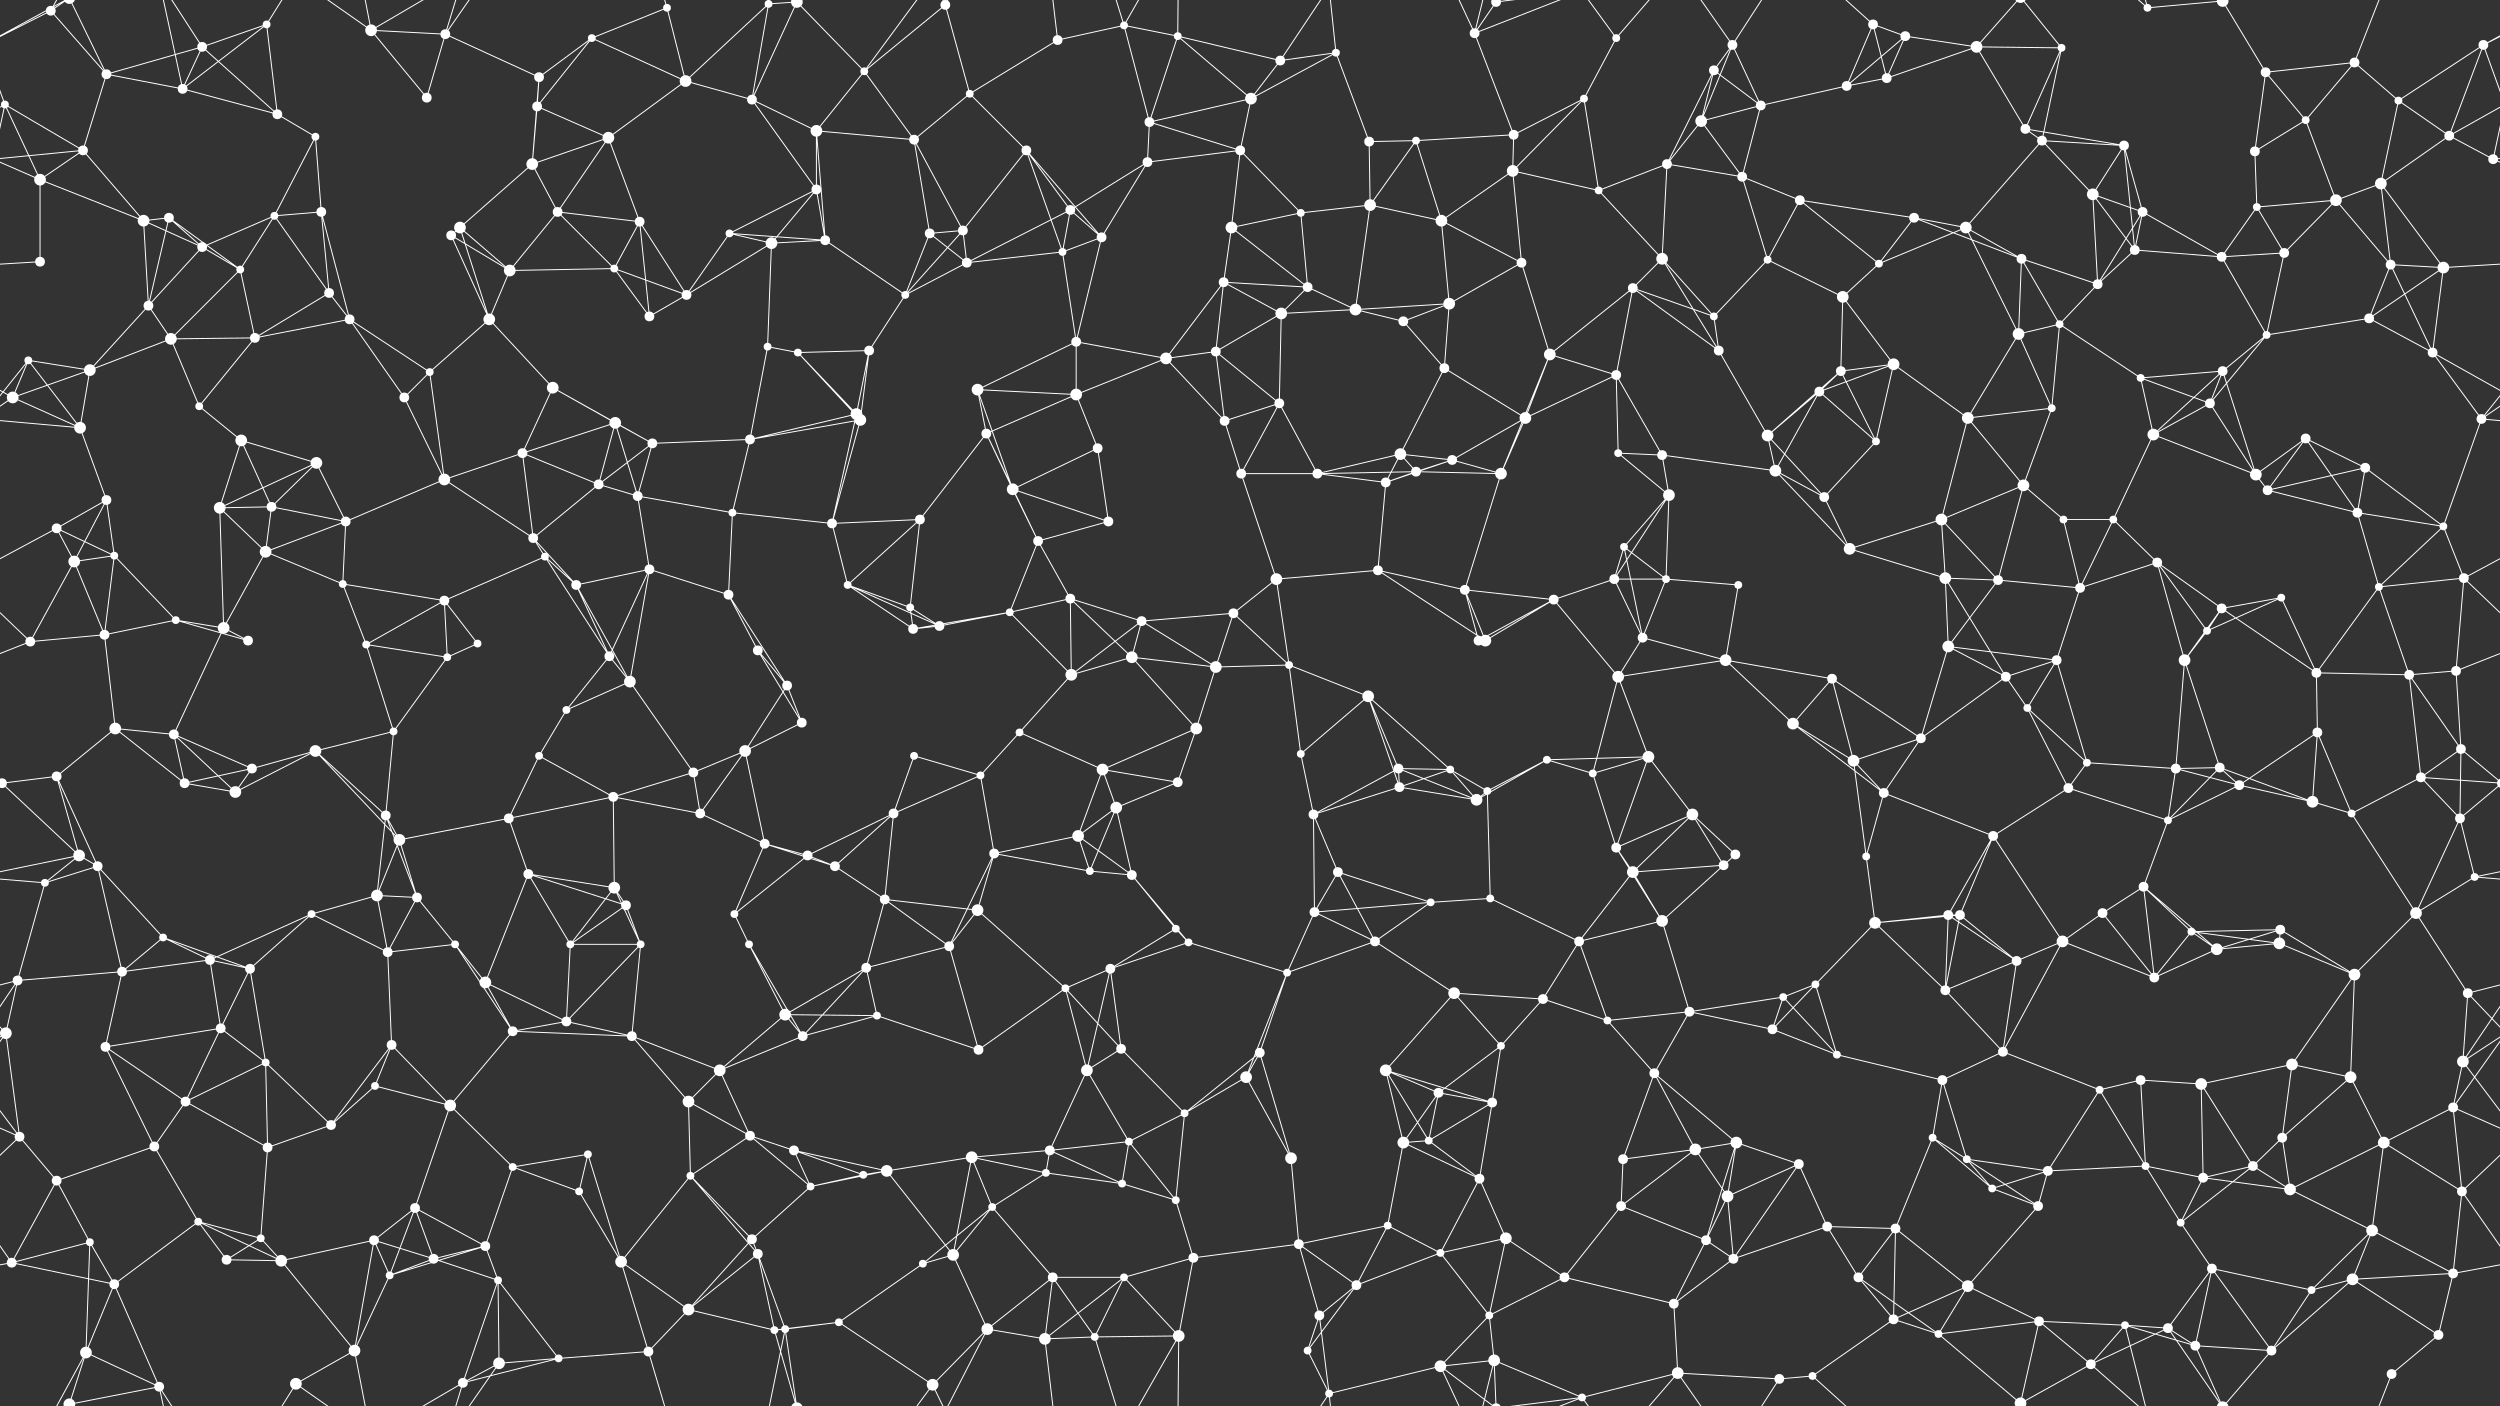 <svg xmlns="http://www.w3.org/2000/svg" width="2560" height="1440" fill="#fff"><rect width="100%" height="100%" fill="#333333" stroke="none"/><circle cx="52" cy="11" r="5"/><circle cx="109" cy="76" r="5"/><circle cx="207" cy="48" r="5"/><circle cx="273" cy="25" r="4"/><circle cx="380" cy="31" r="6"/><circle cx="456" cy="35" r="5"/><circle cx="552" cy="79" r="5"/><circle cx="606" cy="39" r="4"/><circle cx="683" cy="8" r="4"/><circle cx="787" cy="4" r="4"/><circle cx="787" cy="1444" r="4"/><circle cx="816" cy="2" r="6"/><circle cx="816" cy="1442" r="6"/><circle cx="885" cy="73" r="4"/><circle cx="968" cy="5" r="5"/><circle cx="1083" cy="41" r="5"/><circle cx="1151" cy="26" r="4"/><circle cx="1206" cy="37" r="4"/><circle cx="1311" cy="62" r="5"/><circle cx="1368" cy="54" r="4"/><circle cx="1510" cy="34" r="5"/><circle cx="1532" cy="2" r="5"/><circle cx="1532" cy="1442" r="5"/><circle cx="1655" cy="39" r="4"/><circle cx="1755" cy="72" r="5"/><circle cx="1774" cy="46" r="5"/><circle cx="1918" cy="25" r="5"/><circle cx="1951" cy="37" r="5"/><circle cx="2024" cy="48" r="6"/><circle cx="2111" cy="49" r="4"/><circle cx="2199" cy="8" r="4"/><circle cx="2276" cy="1" r="6"/><circle cx="2276" cy="1441" r="6"/><circle cx="2320" cy="74" r="5"/><circle cx="2411" cy="64" r="5"/><circle cx="2543" cy="46" r="5"/><circle cx="5" cy="107" r="4"/><circle cx="85" cy="154" r="5"/><circle cx="187" cy="91" r="5"/><circle cx="284" cy="117" r="5"/><circle cx="323" cy="140" r="4"/><circle cx="437" cy="100" r="5"/><circle cx="550" cy="109" r="5"/><circle cx="623" cy="141" r="6"/><circle cx="702" cy="83" r="6"/><circle cx="770" cy="102" r="5"/><circle cx="836" cy="134" r="6"/><circle cx="936" cy="143" r="5"/><circle cx="993" cy="96" r="4"/><circle cx="1051" cy="154" r="5"/><circle cx="1177" cy="125" r="5"/><circle cx="1270" cy="154" r="5"/><circle cx="1281" cy="101" r="6"/><circle cx="1402" cy="145" r="5"/><circle cx="1450" cy="144" r="4"/><circle cx="1550" cy="138" r="5"/><circle cx="1622" cy="101" r="4"/><circle cx="1742" cy="124" r="6"/><circle cx="1803" cy="108" r="5"/><circle cx="1891" cy="88" r="5"/><circle cx="1932" cy="80" r="5"/><circle cx="2074" cy="132" r="5"/><circle cx="2091" cy="144" r="5"/><circle cx="2175" cy="149" r="5"/><circle cx="2309" cy="155" r="5"/><circle cx="2361" cy="123" r="4"/><circle cx="2456" cy="103" r="4"/><circle cx="2508" cy="139" r="5"/><circle cx="41" cy="184" r="6"/><circle cx="147" cy="226" r="6"/><circle cx="173" cy="223" r="5"/><circle cx="281" cy="221" r="4"/><circle cx="329" cy="217" r="5"/><circle cx="471" cy="233" r="6"/><circle cx="545" cy="168" r="6"/><circle cx="571" cy="217" r="5"/><circle cx="655" cy="227" r="5"/><circle cx="747" cy="239" r="4"/><circle cx="836" cy="194" r="5"/><circle cx="952" cy="239" r="5"/><circle cx="986" cy="236" r="5"/><circle cx="1096" cy="215" r="5"/><circle cx="1175" cy="166" r="5"/><circle cx="1261" cy="233" r="6"/><circle cx="1332" cy="218" r="4"/><circle cx="1403" cy="210" r="6"/><circle cx="1476" cy="226" r="6"/><circle cx="1549" cy="175" r="6"/><circle cx="1637" cy="195" r="4"/><circle cx="1707" cy="168" r="5"/><circle cx="1784" cy="181" r="5"/><circle cx="1843" cy="205" r="5"/><circle cx="1960" cy="223" r="5"/><circle cx="2013" cy="233" r="6"/><circle cx="2143" cy="199" r="6"/><circle cx="2194" cy="217" r="5"/><circle cx="2311" cy="212" r="4"/><circle cx="2392" cy="205" r="6"/><circle cx="2438" cy="188" r="6"/><circle cx="2553" cy="163" r="5"/><circle cx="41" cy="268" r="5"/><circle cx="152" cy="313" r="5"/><circle cx="207" cy="253" r="5"/><circle cx="246" cy="276" r="4"/><circle cx="337" cy="300" r="5"/><circle cx="462" cy="241" r="5"/><circle cx="522" cy="277" r="6"/><circle cx="629" cy="275" r="4"/><circle cx="703" cy="302" r="5"/><circle cx="790" cy="249" r="6"/><circle cx="845" cy="246" r="5"/><circle cx="927" cy="302" r="4"/><circle cx="990" cy="269" r="5"/><circle cx="1088" cy="258" r="4"/><circle cx="1128" cy="243" r="5"/><circle cx="1253" cy="289" r="5"/><circle cx="1339" cy="294" r="5"/><circle cx="1388" cy="317" r="6"/><circle cx="1484" cy="311" r="6"/><circle cx="1558" cy="269" r="5"/><circle cx="1672" cy="295" r="5"/><circle cx="1702" cy="265" r="6"/><circle cx="1810" cy="266" r="4"/><circle cx="1887" cy="304" r="6"/><circle cx="1924" cy="270" r="4"/><circle cx="2070" cy="265" r="5"/><circle cx="2148" cy="291" r="5"/><circle cx="2186" cy="256" r="5"/><circle cx="2275" cy="263" r="5"/><circle cx="2339" cy="259" r="5"/><circle cx="2448" cy="271" r="5"/><circle cx="2502" cy="274" r="6"/><circle cx="29" cy="369" r="4"/><circle cx="92" cy="379" r="6"/><circle cx="175" cy="347" r="6"/><circle cx="261" cy="346" r="5"/><circle cx="358" cy="327" r="5"/><circle cx="440" cy="381" r="4"/><circle cx="501" cy="327" r="6"/><circle cx="566" cy="397" r="6"/><circle cx="665" cy="324" r="5"/><circle cx="786" cy="355" r="4"/><circle cx="817" cy="361" r="4"/><circle cx="890" cy="359" r="5"/><circle cx="1001" cy="399" r="6"/><circle cx="1102" cy="350" r="5"/><circle cx="1194" cy="367" r="6"/><circle cx="1245" cy="360" r="5"/><circle cx="1312" cy="321" r="6"/><circle cx="1437" cy="329" r="5"/><circle cx="1479" cy="377" r="5"/><circle cx="1587" cy="363" r="6"/><circle cx="1655" cy="384" r="5"/><circle cx="1755" cy="324" r="4"/><circle cx="1760" cy="359" r="5"/><circle cx="1885" cy="380" r="5"/><circle cx="1939" cy="373" r="6"/><circle cx="2067" cy="342" r="6"/><circle cx="2109" cy="332" r="4"/><circle cx="2192" cy="387" r="4"/><circle cx="2276" cy="380" r="5"/><circle cx="2321" cy="343" r="4"/><circle cx="2426" cy="326" r="5"/><circle cx="2491" cy="361" r="5"/><circle cx="13" cy="407" r="6"/><circle cx="82" cy="438" r="6"/><circle cx="204" cy="416" r="4"/><circle cx="247" cy="451" r="6"/><circle cx="324" cy="474" r="6"/><circle cx="414" cy="407" r="5"/><circle cx="535" cy="464" r="5"/><circle cx="630" cy="433" r="6"/><circle cx="668" cy="454" r="5"/><circle cx="768" cy="450" r="5"/><circle cx="877" cy="424" r="6"/><circle cx="881" cy="430" r="6"/><circle cx="1010" cy="444" r="5"/><circle cx="1102" cy="404" r="6"/><circle cx="1124" cy="459" r="5"/><circle cx="1254" cy="431" r="5"/><circle cx="1310" cy="413" r="5"/><circle cx="1434" cy="465" r="6"/><circle cx="1487" cy="471" r="5"/><circle cx="1562" cy="428" r="6"/><circle cx="1657" cy="464" r="4"/><circle cx="1702" cy="466" r="5"/><circle cx="1810" cy="446" r="6"/><circle cx="1863" cy="401" r="5"/><circle cx="1921" cy="452" r="4"/><circle cx="2015" cy="428" r="6"/><circle cx="2101" cy="418" r="4"/><circle cx="2205" cy="445" r="6"/><circle cx="2263" cy="413" r="5"/><circle cx="2361" cy="449" r="5"/><circle cx="2422" cy="479" r="5"/><circle cx="2541" cy="429" r="5"/><circle cx="58" cy="541" r="5"/><circle cx="109" cy="512" r="5"/><circle cx="225" cy="520" r="6"/><circle cx="278" cy="519" r="5"/><circle cx="354" cy="534" r="5"/><circle cx="455" cy="491" r="6"/><circle cx="546" cy="551" r="5"/><circle cx="613" cy="496" r="5"/><circle cx="653" cy="508" r="5"/><circle cx="750" cy="525" r="4"/><circle cx="852" cy="536" r="5"/><circle cx="942" cy="532" r="5"/><circle cx="1037" cy="501" r="6"/><circle cx="1063" cy="554" r="5"/><circle cx="1135" cy="534" r="5"/><circle cx="1271" cy="485" r="5"/><circle cx="1349" cy="485" r="5"/><circle cx="1419" cy="494" r="5"/><circle cx="1450" cy="483" r="5"/><circle cx="1537" cy="485" r="6"/><circle cx="1663" cy="560" r="4"/><circle cx="1709" cy="507" r="6"/><circle cx="1818" cy="482" r="6"/><circle cx="1868" cy="509" r="5"/><circle cx="1988" cy="532" r="6"/><circle cx="2072" cy="497" r="6"/><circle cx="2113" cy="532" r="4"/><circle cx="2164" cy="532" r="4"/><circle cx="2310" cy="486" r="6"/><circle cx="2322" cy="502" r="5"/><circle cx="2414" cy="525" r="5"/><circle cx="2502" cy="539" r="4"/><circle cx="76" cy="575" r="6"/><circle cx="117" cy="569" r="4"/><circle cx="180" cy="635" r="4"/><circle cx="272" cy="565" r="6"/><circle cx="351" cy="598" r="4"/><circle cx="455" cy="615" r="5"/><circle cx="558" cy="570" r="4"/><circle cx="590" cy="599" r="5"/><circle cx="665" cy="583" r="5"/><circle cx="746" cy="609" r="5"/><circle cx="868" cy="599" r="4"/><circle cx="932" cy="622" r="4"/><circle cx="1034" cy="627" r="4"/><circle cx="1096" cy="613" r="5"/><circle cx="1169" cy="636" r="5"/><circle cx="1263" cy="628" r="5"/><circle cx="1307" cy="593" r="6"/><circle cx="1411" cy="584" r="5"/><circle cx="1500" cy="604" r="5"/><circle cx="1591" cy="614" r="5"/><circle cx="1653" cy="593" r="5"/><circle cx="1706" cy="593" r="4"/><circle cx="1780" cy="599" r="4"/><circle cx="1894" cy="562" r="6"/><circle cx="1992" cy="592" r="6"/><circle cx="2046" cy="594" r="5"/><circle cx="2130" cy="602" r="5"/><circle cx="2209" cy="576" r="5"/><circle cx="2275" cy="623" r="5"/><circle cx="2336" cy="612" r="4"/><circle cx="2436" cy="601" r="4"/><circle cx="2523" cy="592" r="5"/><circle cx="31" cy="657" r="5"/><circle cx="107" cy="650" r="5"/><circle cx="229" cy="643" r="6"/><circle cx="254" cy="656" r="5"/><circle cx="375" cy="660" r="4"/><circle cx="458" cy="673" r="4"/><circle cx="489" cy="659" r="4"/><circle cx="624" cy="672" r="5"/><circle cx="645" cy="698" r="6"/><circle cx="776" cy="666" r="5"/><circle cx="806" cy="702" r="5"/><circle cx="935" cy="644" r="5"/><circle cx="962" cy="641" r="5"/><circle cx="1097" cy="691" r="6"/><circle cx="1159" cy="673" r="6"/><circle cx="1245" cy="683" r="6"/><circle cx="1320" cy="681" r="4"/><circle cx="1401" cy="713" r="6"/><circle cx="1514" cy="656" r="5"/><circle cx="1521" cy="656" r="6"/><circle cx="1657" cy="693" r="6"/><circle cx="1682" cy="653" r="5"/><circle cx="1767" cy="676" r="6"/><circle cx="1876" cy="695" r="5"/><circle cx="1995" cy="662" r="6"/><circle cx="2054" cy="693" r="5"/><circle cx="2106" cy="676" r="5"/><circle cx="2237" cy="676" r="6"/><circle cx="2260" cy="646" r="4"/><circle cx="2372" cy="689" r="5"/><circle cx="2467" cy="691" r="5"/><circle cx="2515" cy="687" r="5"/><circle cx="58" cy="795" r="5"/><circle cx="118" cy="746" r="6"/><circle cx="178" cy="752" r="5"/><circle cx="258" cy="787" r="5"/><circle cx="323" cy="769" r="6"/><circle cx="403" cy="749" r="4"/><circle cx="552" cy="774" r="4"/><circle cx="580" cy="727" r="4"/><circle cx="710" cy="791" r="5"/><circle cx="763" cy="769" r="6"/><circle cx="821" cy="740" r="5"/><circle cx="936" cy="774" r="4"/><circle cx="1004" cy="794" r="4"/><circle cx="1044" cy="750" r="4"/><circle cx="1129" cy="788" r="6"/><circle cx="1225" cy="746" r="6"/><circle cx="1332" cy="772" r="4"/><circle cx="1432" cy="787" r="5"/><circle cx="1485" cy="788" r="4"/><circle cx="1584" cy="778" r="4"/><circle cx="1631" cy="792" r="4"/><circle cx="1688" cy="775" r="6"/><circle cx="1836" cy="741" r="6"/><circle cx="1898" cy="779" r="6"/><circle cx="1967" cy="756" r="5"/><circle cx="2076" cy="725" r="4"/><circle cx="2137" cy="781" r="4"/><circle cx="2228" cy="787" r="5"/><circle cx="2273" cy="786" r="5"/><circle cx="2373" cy="750" r="5"/><circle cx="2479" cy="796" r="5"/><circle cx="2520" cy="767" r="5"/><circle cx="2" cy="802" r="5"/><circle cx="2562" cy="802" r="5"/><circle cx="81" cy="876" r="6"/><circle cx="189" cy="802" r="5"/><circle cx="241" cy="811" r="6"/><circle cx="395" cy="835" r="5"/><circle cx="409" cy="860" r="6"/><circle cx="521" cy="838" r="5"/><circle cx="628" cy="816" r="5"/><circle cx="717" cy="833" r="5"/><circle cx="783" cy="864" r="5"/><circle cx="827" cy="876" r="5"/><circle cx="915" cy="833" r="5"/><circle cx="1018" cy="874" r="5"/><circle cx="1104" cy="856" r="6"/><circle cx="1143" cy="827" r="6"/><circle cx="1206" cy="801" r="5"/><circle cx="1345" cy="834" r="5"/><circle cx="1433" cy="806" r="5"/><circle cx="1512" cy="819" r="6"/><circle cx="1523" cy="810" r="4"/><circle cx="1655" cy="868" r="5"/><circle cx="1733" cy="834" r="6"/><circle cx="1777" cy="875" r="5"/><circle cx="1911" cy="877" r="4"/><circle cx="1929" cy="812" r="5"/><circle cx="2041" cy="856" r="5"/><circle cx="2118" cy="807" r="5"/><circle cx="2220" cy="840" r="4"/><circle cx="2293" cy="804" r="5"/><circle cx="2368" cy="821" r="6"/><circle cx="2408" cy="833" r="4"/><circle cx="2519" cy="838" r="5"/><circle cx="46" cy="904" r="4"/><circle cx="100" cy="887" r="5"/><circle cx="167" cy="960" r="4"/><circle cx="319" cy="936" r="4"/><circle cx="386" cy="917" r="6"/><circle cx="427" cy="919" r="5"/><circle cx="541" cy="895" r="5"/><circle cx="629" cy="909" r="6"/><circle cx="641" cy="927" r="5"/><circle cx="752" cy="936" r="4"/><circle cx="855" cy="887" r="5"/><circle cx="906" cy="921" r="5"/><circle cx="1001" cy="932" r="6"/><circle cx="1116" cy="892" r="4"/><circle cx="1159" cy="896" r="5"/><circle cx="1204" cy="951" r="4"/><circle cx="1346" cy="934" r="5"/><circle cx="1370" cy="893" r="5"/><circle cx="1465" cy="924" r="4"/><circle cx="1526" cy="920" r="4"/><circle cx="1672" cy="893" r="6"/><circle cx="1702" cy="943" r="6"/><circle cx="1765" cy="886" r="5"/><circle cx="1920" cy="945" r="6"/><circle cx="1995" cy="937" r="5"/><circle cx="2007" cy="937" r="5"/><circle cx="2153" cy="935" r="5"/><circle cx="2195" cy="908" r="5"/><circle cx="2244" cy="954" r="4"/><circle cx="2335" cy="952" r="5"/><circle cx="2474" cy="935" r="6"/><circle cx="2534" cy="898" r="4"/><circle cx="18" cy="1004" r="5"/><circle cx="125" cy="995" r="5"/><circle cx="215" cy="983" r="5"/><circle cx="256" cy="992" r="5"/><circle cx="397" cy="975" r="5"/><circle cx="466" cy="967" r="4"/><circle cx="497" cy="1006" r="6"/><circle cx="584" cy="967" r="4"/><circle cx="656" cy="967" r="4"/><circle cx="767" cy="967" r="4"/><circle cx="804" cy="1039" r="6"/><circle cx="887" cy="991" r="5"/><circle cx="972" cy="969" r="5"/><circle cx="1091" cy="1012" r="4"/><circle cx="1137" cy="992" r="5"/><circle cx="1217" cy="965" r="4"/><circle cx="1318" cy="996" r="4"/><circle cx="1408" cy="964" r="5"/><circle cx="1489" cy="1017" r="6"/><circle cx="1580" cy="1023" r="5"/><circle cx="1617" cy="964" r="5"/><circle cx="1730" cy="1036" r="5"/><circle cx="1826" cy="1021" r="4"/><circle cx="1859" cy="1008" r="4"/><circle cx="1992" cy="1014" r="5"/><circle cx="2065" cy="984" r="5"/><circle cx="2112" cy="964" r="6"/><circle cx="2206" cy="1001" r="5"/><circle cx="2270" cy="972" r="6"/><circle cx="2334" cy="966" r="6"/><circle cx="2411" cy="998" r="6"/><circle cx="2527" cy="1017" r="5"/><circle cx="6" cy="1058" r="6"/><circle cx="108" cy="1072" r="5"/><circle cx="226" cy="1053" r="5"/><circle cx="272" cy="1088" r="4"/><circle cx="384" cy="1112" r="4"/><circle cx="401" cy="1070" r="5"/><circle cx="525" cy="1056" r="5"/><circle cx="580" cy="1046" r="5"/><circle cx="647" cy="1061" r="5"/><circle cx="737" cy="1096" r="6"/><circle cx="822" cy="1061" r="5"/><circle cx="898" cy="1040" r="4"/><circle cx="1002" cy="1075" r="5"/><circle cx="1113" cy="1096" r="6"/><circle cx="1148" cy="1074" r="5"/><circle cx="1276" cy="1103" r="6"/><circle cx="1290" cy="1078" r="5"/><circle cx="1419" cy="1096" r="6"/><circle cx="1473" cy="1119" r="5"/><circle cx="1537" cy="1071" r="4"/><circle cx="1646" cy="1045" r="4"/><circle cx="1694" cy="1099" r="5"/><circle cx="1815" cy="1054" r="5"/><circle cx="1881" cy="1080" r="4"/><circle cx="1989" cy="1106" r="5"/><circle cx="2051" cy="1077" r="5"/><circle cx="2150" cy="1116" r="4"/><circle cx="2192" cy="1106" r="5"/><circle cx="2254" cy="1110" r="6"/><circle cx="2347" cy="1090" r="6"/><circle cx="2407" cy="1103" r="6"/><circle cx="2522" cy="1087" r="6"/><circle cx="20" cy="1164" r="5"/><circle cx="158" cy="1174" r="5"/><circle cx="190" cy="1128" r="5"/><circle cx="274" cy="1175" r="5"/><circle cx="339" cy="1152" r="5"/><circle cx="461" cy="1132" r="6"/><circle cx="525" cy="1195" r="4"/><circle cx="602" cy="1182" r="4"/><circle cx="705" cy="1128" r="6"/><circle cx="768" cy="1163" r="5"/><circle cx="813" cy="1178" r="5"/><circle cx="908" cy="1199" r="6"/><circle cx="995" cy="1185" r="6"/><circle cx="1075" cy="1178" r="5"/><circle cx="1156" cy="1169" r="4"/><circle cx="1213" cy="1140" r="4"/><circle cx="1322" cy="1186" r="6"/><circle cx="1437" cy="1170" r="6"/><circle cx="1463" cy="1168" r="4"/><circle cx="1528" cy="1129" r="5"/><circle cx="1662" cy="1187" r="5"/><circle cx="1736" cy="1177" r="6"/><circle cx="1778" cy="1170" r="6"/><circle cx="1842" cy="1192" r="5"/><circle cx="1979" cy="1165" r="4"/><circle cx="2014" cy="1187" r="4"/><circle cx="2097" cy="1199" r="5"/><circle cx="2197" cy="1194" r="4"/><circle cx="2307" cy="1194" r="5"/><circle cx="2337" cy="1165" r="5"/><circle cx="2441" cy="1170" r="6"/><circle cx="2512" cy="1134" r="5"/><circle cx="58" cy="1209" r="5"/><circle cx="92" cy="1272" r="4"/><circle cx="203" cy="1251" r="4"/><circle cx="267" cy="1268" r="4"/><circle cx="383" cy="1270" r="5"/><circle cx="425" cy="1237" r="5"/><circle cx="497" cy="1276" r="5"/><circle cx="593" cy="1220" r="4"/><circle cx="707" cy="1204" r="4"/><circle cx="770" cy="1269" r="5"/><circle cx="830" cy="1215" r="4"/><circle cx="884" cy="1203" r="4"/><circle cx="1016" cy="1236" r="4"/><circle cx="1071" cy="1201" r="4"/><circle cx="1149" cy="1212" r="4"/><circle cx="1204" cy="1229" r="4"/><circle cx="1330" cy="1274" r="5"/><circle cx="1421" cy="1255" r="4"/><circle cx="1515" cy="1207" r="5"/><circle cx="1542" cy="1268" r="6"/><circle cx="1660" cy="1235" r="5"/><circle cx="1747" cy="1270" r="5"/><circle cx="1769" cy="1225" r="6"/><circle cx="1871" cy="1256" r="5"/><circle cx="1941" cy="1258" r="5"/><circle cx="2040" cy="1217" r="4"/><circle cx="2087" cy="1235" r="5"/><circle cx="2233" cy="1252" r="4"/><circle cx="2256" cy="1206" r="5"/><circle cx="2345" cy="1218" r="6"/><circle cx="2429" cy="1260" r="6"/><circle cx="2521" cy="1220" r="5"/><circle cx="12" cy="1293" r="5"/><circle cx="117" cy="1315" r="5"/><circle cx="232" cy="1290" r="5"/><circle cx="288" cy="1291" r="6"/><circle cx="399" cy="1306" r="4"/><circle cx="444" cy="1289" r="5"/><circle cx="510" cy="1311" r="4"/><circle cx="636" cy="1292" r="6"/><circle cx="705" cy="1341" r="6"/><circle cx="776" cy="1284" r="5"/><circle cx="859" cy="1354" r="4"/><circle cx="945" cy="1294" r="4"/><circle cx="976" cy="1285" r="6"/><circle cx="1078" cy="1308" r="5"/><circle cx="1151" cy="1308" r="4"/><circle cx="1222" cy="1288" r="5"/><circle cx="1351" cy="1347" r="5"/><circle cx="1389" cy="1316" r="5"/><circle cx="1475" cy="1283" r="4"/><circle cx="1525" cy="1347" r="4"/><circle cx="1602" cy="1308" r="5"/><circle cx="1714" cy="1335" r="5"/><circle cx="1775" cy="1289" r="5"/><circle cx="1903" cy="1308" r="5"/><circle cx="1939" cy="1351" r="5"/><circle cx="2015" cy="1317" r="6"/><circle cx="2088" cy="1353" r="5"/><circle cx="2176" cy="1357" r="4"/><circle cx="2265" cy="1299" r="5"/><circle cx="2367" cy="1321" r="4"/><circle cx="2409" cy="1310" r="6"/><circle cx="2512" cy="1304" r="5"/><circle cx="71" cy="1438" r="6"/><circle cx="71" cy="-2" r="6"/><circle cx="88" cy="1385" r="6"/><circle cx="163" cy="1420" r="5"/><circle cx="303" cy="1417" r="6"/><circle cx="363" cy="1383" r="6"/><circle cx="474" cy="1416" r="5"/><circle cx="511" cy="1396" r="6"/><circle cx="572" cy="1391" r="4"/><circle cx="664" cy="1384" r="5"/><circle cx="793" cy="1362" r="4"/><circle cx="804" cy="1361" r="4"/><circle cx="955" cy="1418" r="6"/><circle cx="1011" cy="1361" r="6"/><circle cx="1070" cy="1371" r="6"/><circle cx="1121" cy="1369" r="4"/><circle cx="1207" cy="1368" r="6"/><circle cx="1339" cy="1383" r="4"/><circle cx="1361" cy="1427" r="4"/><circle cx="1475" cy="1399" r="6"/><circle cx="1530" cy="1393" r="6"/><circle cx="1620" cy="1431" r="4"/><circle cx="1718" cy="1406" r="6"/><circle cx="1822" cy="1412" r="5"/><circle cx="1856" cy="1409" r="4"/><circle cx="1985" cy="1366" r="4"/><circle cx="2069" cy="1437" r="6"/><circle cx="2069" cy="-3" r="6"/><circle cx="2141" cy="1397" r="5"/><circle cx="2220" cy="1360" r="5"/><circle cx="2248" cy="1378" r="5"/><circle cx="2326" cy="1383" r="5"/><circle cx="2449" cy="1407" r="5"/><circle cx="2497" cy="1367" r="5"/><path stroke="#fff" d="M52 11L109 76M52 11L-17 46M52 11L71 -2M52 11L88 -55M2612 11L2543 46M52 1451L71 1438M52 1451L88 1385M109 76L207 48M109 76L85 154M109 76L187 91M109 76L71 -2M109 1516L71 1438M207 48L273 25M207 48L187 91M207 48L284 117M207 48L163 -20M207 1488L163 1420M273 25L187 91M273 25L284 117M273 25L303 -23M273 1465L303 1417M380 31L456 35M380 31L437 100M380 31L303 -23M380 31L363 -57M380 31L474 -24M380 1471L303 1417M380 1471L363 1383M380 1471L474 1416M456 35L552 79M456 35L437 100M456 35L474 -24M456 35L511 -44M456 1475L474 1416M456 1475L511 1396M552 79L606 39M552 79L550 109M552 79L545 168M606 39L683 8M606 39L550 109M606 39L702 83M683 8L702 83M683 8L664 -56M683 1448L664 1384M787 4L816 2M787 4L702 83M787 4L770 102M787 4L804 -79M787 1444L804 1361M816 2L885 73M816 2L770 102M816 2L793 -78M816 2L804 -79M816 1442L793 1362M816 1442L804 1361M885 73L968 5M885 73L836 134M885 73L936 143M885 73L955 -22M885 1513L955 1418M968 5L993 96M968 5L955 -22M968 5L1011 -79M968 1445L955 1418M968 1445L1011 1361M1083 41L1151 26M1083 41L993 96M1083 41L1070 -69M1083 1481L1070 1371M1151 26L1206 37M1151 26L1177 125M1151 26L1121 -71M1151 26L1207 -72M1151 1466L1121 1369M1151 1466L1207 1368M1206 37L1311 62M1206 37L1177 125M1206 37L1281 101M1206 37L1207 -72M1206 1477L1207 1368M1311 62L1368 54M1311 62L1281 101M1311 62L1361 -13M1311 1502L1361 1427M1368 54L1281 101M1368 54L1402 145M1368 54L1361 -13M1368 1494L1361 1427M1510 34L1532 2M1510 34L1550 138M1510 34L1475 -41M1510 34L1530 -47M1510 34L1620 -9M1510 1474L1475 1399M1510 1474L1530 1393M1510 1474L1620 1431M1532 2L1475 -41M1532 2L1530 -47M1532 2L1620 -9M1532 1442L1475 1399M1532 1442L1530 1393M1532 1442L1620 1431M1655 39L1622 101M1655 39L1620 -9M1655 39L1718 -34M1655 1479L1620 1431M1655 1479L1718 1406M1755 72L1774 46M1755 72L1742 124M1755 72L1803 108M1755 72L1707 168M1774 46L1742 124M1774 46L1803 108M1774 46L1718 -34M1774 46L1822 -28M1774 1486L1718 1406M1774 1486L1822 1412M1918 25L1951 37M1918 25L1891 88M1918 25L1932 80M1918 25L1856 -31M1918 1465L1856 1409M1951 37L2024 48M1951 37L1891 88M1951 37L1932 80M2024 48L2111 49M2024 48L1932 80M2024 48L2074 132M2024 48L2069 -3M2024 1488L2069 1437M2111 49L2074 132M2111 49L2091 144M2111 49L2069 -3M2111 1489L2069 1437M2199 8L2276 1M2199 8L2176 -83M2199 8L2141 -43M2199 1448L2176 1357M2199 1448L2141 1397M2276 1L2320 74M2276 1L2220 -80M2276 1L2248 -62M2276 1L2326 -57M2276 1441L2220 1360M2276 1441L2248 1378M2276 1441L2326 1383M2320 74L2411 64M2320 74L2309 155M2320 74L2361 123M2411 64L2361 123M2411 64L2456 103M2411 64L2449 -33M2411 1504L2449 1407M2543 46L2565 107M2543 46L2456 103M2543 46L2508 139M2543 46L2631 -2M-17 46L5 107M-17 46L71 -2M-17 1486L71 1438M2543 1486L2631 1438M5 107L85 154M5 107L-52 139M5 107L41 184M5 107L-7 163M2565 107L2508 139M2565 107L2553 163M85 154L41 184M85 154L147 226M85 154L-7 163M2645 154L2553 163M187 91L284 117M187 91L163 -20M187 1531L163 1420M284 117L323 140M323 140L281 221M323 140L329 217M550 109L623 141M550 109L545 168M623 141L702 83M623 141L545 168M623 141L571 217M623 141L655 227M702 83L770 102M770 102L836 134M770 102L836 194M836 134L936 143M836 134L836 194M836 134L845 246M936 143L993 96M936 143L952 239M936 143L986 236M993 96L1051 154M1051 154L986 236M1051 154L1096 215M1051 154L1088 258M1051 154L1128 243M1177 125L1270 154M1177 125L1281 101M1177 125L1175 166M1270 154L1281 101M1270 154L1175 166M1270 154L1261 233M1270 154L1332 218M1402 145L1450 144M1402 145L1403 210M1450 144L1550 138M1450 144L1403 210M1450 144L1476 226M1550 138L1622 101M1550 138L1549 175M1622 101L1549 175M1622 101L1637 195M1742 124L1803 108M1742 124L1707 168M1742 124L1784 181M1803 108L1891 88M1803 108L1784 181M1891 88L1932 80M2074 132L2091 144M2074 132L2175 149M2091 144L2175 149M2091 144L2013 233M2091 144L2143 199M2175 149L2143 199M2175 149L2194 217M2175 149L2186 256M2309 155L2361 123M2309 155L2311 212M2361 123L2392 205M2456 103L2508 139M2456 103L2438 188M2508 139L2438 188M2508 139L2553 163M41 184L147 226M41 184L-7 163M41 184L41 268M2601 184L2553 163M147 226L173 223M147 226L152 313M147 226L207 253M173 223L152 313M173 223L207 253M173 223L246 276M281 221L329 217M281 221L207 253M281 221L246 276M281 221L337 300M329 217L337 300M329 217L358 327M471 233L545 168M471 233L462 241M471 233L522 277M471 233L501 327M545 168L571 217M571 217L655 227M571 217L522 277M571 217L629 275M655 227L629 275M655 227L703 302M655 227L665 324M747 239L836 194M747 239L703 302M747 239L790 249M747 239L845 246M836 194L790 249M836 194L845 246M952 239L986 236M952 239L927 302M952 239L990 269M986 236L927 302M986 236L990 269M1096 215L1175 166M1096 215L990 269M1096 215L1088 258M1096 215L1128 243M1175 166L1128 243M1261 233L1332 218M1261 233L1253 289M1261 233L1339 294M1332 218L1403 210M1332 218L1339 294M1403 210L1476 226M1403 210L1388 317M1476 226L1549 175M1476 226L1484 311M1476 226L1558 269M1549 175L1637 195M1549 175L1558 269M1637 195L1707 168M1637 195L1702 265M1707 168L1784 181M1707 168L1702 265M1784 181L1843 205M1784 181L1810 266M1843 205L1960 223M1843 205L1810 266M1843 205L1924 270M1960 223L2013 233M1960 223L1924 270M1960 223L2070 265M2013 233L1924 270M2013 233L2070 265M2013 233L2067 342M2143 199L2194 217M2143 199L2148 291M2143 199L2186 256M2194 217L2148 291M2194 217L2186 256M2194 217L2275 263M2311 212L2392 205M2311 212L2275 263M2311 212L2339 259M2392 205L2438 188M2392 205L2339 259M2392 205L2448 271M2438 188L2448 271M2438 188L2502 274M41 268L-58 274M2601 268L2502 274M152 313L207 253M152 313L92 379M152 313L175 347M207 253L246 276M246 276L175 347M246 276L261 346M337 300L261 346M337 300L358 327M462 241L522 277M462 241L501 327M522 277L629 275M522 277L501 327M629 275L703 302M629 275L665 324M703 302L790 249M703 302L665 324M790 249L845 246M790 249L786 355M845 246L927 302M927 302L990 269M927 302L890 359M990 269L1088 258M1088 258L1128 243M1088 258L1102 350M1128 243L1102 350M1253 289L1339 294M1253 289L1194 367M1253 289L1245 360M1253 289L1312 321M1339 294L1388 317M1339 294L1312 321M1388 317L1484 311M1388 317L1312 321M1388 317L1437 329M1484 311L1558 269M1484 311L1437 329M1484 311L1479 377M1558 269L1587 363M1672 295L1702 265M1672 295L1587 363M1672 295L1655 384M1672 295L1755 324M1672 295L1760 359M1702 265L1755 324M1702 265L1760 359M1810 266L1887 304M1810 266L1755 324M1887 304L1924 270M1887 304L1885 380M1887 304L1939 373M2070 265L2148 291M2070 265L2067 342M2070 265L2109 332M2148 291L2186 256M2148 291L2109 332M2186 256L2275 263M2275 263L2339 259M2275 263L2321 343M2339 259L2321 343M2448 271L2502 274M2448 271L2426 326M2448 271L2491 361M2502 274L2426 326M2502 274L2491 361M29 369L92 379M29 369L13 407M29 369L82 438M29 369L-19 429M2589 369L2541 429M92 379L175 347M92 379L13 407M92 379L82 438M175 347L261 346M175 347L204 416M261 346L358 327M261 346L204 416M358 327L440 381M358 327L414 407M440 381L501 327M440 381L414 407M440 381L455 491M501 327L566 397M566 397L535 464M566 397L630 433M566 397L668 454M786 355L817 361M786 355L768 450M817 361L890 359M817 361L877 424M817 361L881 430M890 359L877 424M890 359L881 430M1001 399L1102 350M1001 399L1010 444M1001 399L1102 404M1001 399L1037 501M1102 350L1194 367M1102 350L1102 404M1194 367L1245 360M1194 367L1102 404M1194 367L1254 431M1245 360L1312 321M1245 360L1254 431M1245 360L1310 413M1312 321L1310 413M1437 329L1479 377M1479 377L1434 465M1479 377L1562 428M1587 363L1655 384M1587 363L1562 428M1587 363L1537 485M1655 384L1562 428M1655 384L1657 464M1655 384L1702 466M1755 324L1760 359M1760 359L1810 446M1885 380L1939 373M1885 380L1810 446M1885 380L1863 401M1885 380L1921 452M1939 373L1863 401M1939 373L1921 452M1939 373L2015 428M2067 342L2109 332M2067 342L2015 428M2067 342L2101 418M2109 332L2192 387M2109 332L2101 418M2192 387L2276 380M2192 387L2205 445M2192 387L2263 413M2276 380L2321 343M2276 380L2205 445M2276 380L2263 413M2276 380L2310 486M2321 343L2426 326M2321 343L2263 413M2426 326L2491 361M2491 361L2573 407M2491 361L2541 429M-69 361L13 407M13 407L82 438M13 407L-19 429M2573 407L2541 429M82 438L-19 429M82 438L109 512M2642 438L2541 429M204 416L247 451M247 451L324 474M247 451L225 520M247 451L278 519M324 474L225 520M324 474L278 519M324 474L354 534M414 407L455 491M535 464L630 433M535 464L455 491M535 464L546 551M535 464L613 496M630 433L668 454M630 433L613 496M630 433L653 508M668 454L768 450M668 454L613 496M668 454L653 508M768 450L877 424M768 450L881 430M768 450L750 525M877 424L881 430M877 424L852 536M881 430L852 536M1010 444L1102 404M1010 444L942 532M1010 444L1037 501M1010 444L1063 554M1102 404L1124 459M1124 459L1037 501M1124 459L1135 534M1254 431L1310 413M1254 431L1271 485M1310 413L1271 485M1310 413L1349 485M1434 465L1487 471M1434 465L1349 485M1434 465L1419 494M1434 465L1450 483M1487 471L1562 428M1487 471L1419 494M1487 471L1450 483M1487 471L1537 485M1562 428L1537 485M1657 464L1702 466M1657 464L1709 507M1702 466L1709 507M1702 466L1818 482M1810 446L1863 401M1810 446L1818 482M1810 446L1868 509M1863 401L1921 452M1863 401L1818 482M1921 452L1868 509M2015 428L2101 418M2015 428L1988 532M2015 428L2072 497M2101 418L2072 497M2205 445L2263 413M2205 445L2164 532M2205 445L2310 486M2263 413L2310 486M2361 449L2422 479M2361 449L2310 486M2361 449L2322 502M2361 449L2414 525M2422 479L2322 502M2422 479L2414 525M2422 479L2502 539M2541 429L2502 539M58 541L109 512M58 541L76 575M58 541L117 569M58 541L-37 592M2618 541L2523 592M109 512L76 575M109 512L117 569M225 520L278 519M225 520L272 565M225 520L229 643M278 519L354 534M278 519L272 565M354 534L455 491M354 534L272 565M354 534L351 598M455 491L546 551M546 551L613 496M546 551L558 570M546 551L590 599M613 496L653 508M653 508L750 525M653 508L665 583M750 525L852 536M750 525L746 609M852 536L942 532M852 536L868 599M942 532L868 599M942 532L932 622M1037 501L1063 554M1037 501L1135 534M1063 554L1135 534M1063 554L1034 627M1063 554L1096 613M1271 485L1349 485M1271 485L1307 593M1349 485L1419 494M1349 485L1450 483M1419 494L1450 483M1419 494L1411 584M1450 483L1537 485M1537 485L1500 604M1663 560L1709 507M1663 560L1653 593M1663 560L1706 593M1663 560L1682 653M1709 507L1653 593M1709 507L1706 593M1818 482L1868 509M1818 482L1894 562M1868 509L1894 562M1988 532L2072 497M1988 532L1894 562M1988 532L1992 592M1988 532L2046 594M2072 497L2113 532M2072 497L2046 594M2113 532L2164 532M2113 532L2130 602M2164 532L2130 602M2164 532L2209 576M2310 486L2322 502M2322 502L2414 525M2414 525L2502 539M2414 525L2436 601M2502 539L2436 601M2502 539L2523 592M76 575L117 569M76 575L31 657M76 575L107 650M117 569L180 635M117 569L107 650M180 635L107 650M180 635L229 643M180 635L254 656M272 565L351 598M272 565L229 643M351 598L455 615M351 598L375 660M455 615L558 570M455 615L375 660M455 615L458 673M455 615L489 659M558 570L590 599M558 570L624 672M590 599L665 583M590 599L624 672M590 599L645 698M665 583L746 609M665 583L624 672M665 583L645 698M746 609L776 666M746 609L806 702M868 599L932 622M868 599L935 644M868 599L962 641M932 622L935 644M932 622L962 641M1034 627L1096 613M1034 627L935 644M1034 627L962 641M1034 627L1097 691M1096 613L1169 636M1096 613L1097 691M1096 613L1159 673M1169 636L1263 628M1169 636L1097 691M1169 636L1159 673M1169 636L1245 683M1263 628L1307 593M1263 628L1245 683M1263 628L1320 681M1307 593L1411 584M1307 593L1320 681M1411 584L1500 604M1411 584L1521 656M1500 604L1591 614M1500 604L1514 656M1500 604L1521 656M1591 614L1653 593M1591 614L1514 656M1591 614L1521 656M1591 614L1657 693M1653 593L1706 593M1653 593L1682 653M1706 593L1780 599M1706 593L1682 653M1780 599L1767 676M1894 562L1992 592M1992 592L2046 594M1992 592L1995 662M1992 592L2054 693M2046 594L2130 602M2046 594L1995 662M2130 602L2209 576M2130 602L2106 676M2209 576L2275 623M2209 576L2237 676M2209 576L2260 646M2275 623L2336 612M2275 623L2237 676M2275 623L2260 646M2275 623L2372 689M2336 612L2260 646M2336 612L2372 689M2436 601L2523 592M2436 601L2372 689M2436 601L2467 691M2523 592L2591 657M2523 592L2515 687M-37 592L31 657M31 657L107 650M31 657L-45 687M2591 657L2515 687M107 650L118 746M229 643L254 656M229 643L178 752M375 660L458 673M375 660L403 749M458 673L489 659M458 673L403 749M624 672L645 698M624 672L580 727M645 698L580 727M645 698L710 791M776 666L806 702M776 666L821 740M806 702L763 769M806 702L821 740M935 644L962 641M1097 691L1159 673M1097 691L1044 750M1159 673L1245 683M1159 673L1225 746M1245 683L1320 681M1245 683L1225 746M1320 681L1401 713M1320 681L1332 772M1401 713L1332 772M1401 713L1432 787M1401 713L1485 788M1401 713L1433 806M1514 656L1521 656M1657 693L1682 653M1657 693L1767 676M1657 693L1631 792M1657 693L1688 775M1682 653L1767 676M1767 676L1876 695M1767 676L1836 741M1876 695L1836 741M1876 695L1898 779M1876 695L1967 756M1995 662L2054 693M1995 662L2106 676M1995 662L1967 756M2054 693L2106 676M2054 693L1967 756M2054 693L2076 725M2106 676L2076 725M2106 676L2137 781M2237 676L2260 646M2237 676L2228 787M2237 676L2273 786M2372 689L2467 691M2372 689L2373 750M2467 691L2515 687M2467 691L2479 796M2467 691L2520 767M2515 687L2520 767M58 795L118 746M58 795L2 802M58 795L81 876M58 795L100 887M118 746L178 752M118 746L189 802M178 752L258 787M178 752L189 802M178 752L241 811M258 787L323 769M258 787L189 802M258 787L241 811M323 769L403 749M323 769L241 811M323 769L395 835M323 769L409 860M403 749L395 835M552 774L580 727M552 774L521 838M552 774L628 816M710 791L763 769M710 791L628 816M710 791L717 833M763 769L821 740M763 769L717 833M763 769L783 864M936 774L1004 794M936 774L915 833M1004 794L1044 750M1004 794L915 833M1004 794L1018 874M1044 750L1129 788M1129 788L1225 746M1129 788L1104 856M1129 788L1143 827M1129 788L1206 801M1225 746L1206 801M1332 772L1345 834M1432 787L1485 788M1432 787L1345 834M1432 787L1433 806M1432 787L1512 819M1485 788L1433 806M1485 788L1512 819M1485 788L1523 810M1584 778L1631 792M1584 778L1688 775M1584 778L1512 819M1584 778L1523 810M1631 792L1688 775M1631 792L1655 868M1688 775L1655 868M1688 775L1733 834M1836 741L1898 779M1836 741L1929 812M1898 779L1967 756M1898 779L1911 877M1898 779L1929 812M1967 756L1929 812M2076 725L2137 781M2076 725L2118 807M2137 781L2228 787M2137 781L2118 807M2228 787L2273 786M2228 787L2220 840M2228 787L2293 804M2273 786L2220 840M2273 786L2293 804M2273 786L2368 821M2373 750L2293 804M2373 750L2368 821M2373 750L2408 833M2479 796L2520 767M2479 796L2562 802M2479 796L2408 833M2479 796L2519 838M-81 796L2 802M2520 767L2562 802M2520 767L2519 838M-40 767L2 802M2 802L81 876M2 802L-41 838M2562 802L2519 838M81 876L46 904M81 876L100 887M81 876L-26 898M2641 876L2534 898M189 802L241 811M395 835L409 860M395 835L386 917M395 835L427 919M409 860L521 838M409 860L386 917M409 860L427 919M521 838L628 816M521 838L541 895M628 816L717 833M628 816L629 909M717 833L783 864M783 864L827 876M783 864L752 936M783 864L855 887M827 876L915 833M827 876L752 936M827 876L855 887M915 833L855 887M915 833L906 921M1018 874L1104 856M1018 874L1001 932M1018 874L1116 892M1018 874L972 969M1104 856L1143 827M1104 856L1116 892M1104 856L1159 896M1143 827L1206 801M1143 827L1116 892M1143 827L1159 896M1345 834L1433 806M1345 834L1346 934M1345 834L1370 893M1433 806L1512 819M1512 819L1523 810M1523 810L1526 920M1655 868L1733 834M1655 868L1672 893M1655 868L1702 943M1733 834L1777 875M1733 834L1672 893M1733 834L1765 886M1777 875L1765 886M1911 877L1929 812M1911 877L1920 945M1929 812L2041 856M2041 856L2118 807M2041 856L1995 937M2041 856L2007 937M2041 856L2112 964M2118 807L2220 840M2220 840L2293 804M2220 840L2195 908M2293 804L2368 821M2368 821L2408 833M2408 833L2474 935M2519 838L2474 935M2519 838L2534 898M46 904L100 887M46 904L-26 898M46 904L18 1004M2606 904L2534 898M100 887L167 960M100 887L125 995M167 960L125 995M167 960L215 983M167 960L256 992M319 936L386 917M319 936L215 983M319 936L256 992M319 936L397 975M386 917L427 919M386 917L397 975M427 919L397 975M427 919L466 967M541 895L629 909M541 895L641 927M541 895L497 1006M541 895L584 967M629 909L641 927M629 909L584 967M629 909L656 967M641 927L584 967M641 927L656 967M752 936L767 967M855 887L906 921M906 921L1001 932M906 921L887 991M906 921L972 969M1001 932L972 969M1001 932L1091 1012M1116 892L1159 896M1159 896L1204 951M1159 896L1217 965M1204 951L1137 992M1204 951L1217 965M1346 934L1370 893M1346 934L1465 924M1346 934L1318 996M1346 934L1408 964M1370 893L1465 924M1370 893L1408 964M1465 924L1526 920M1465 924L1408 964M1526 920L1617 964M1672 893L1702 943M1672 893L1765 886M1672 893L1617 964M1702 943L1765 886M1702 943L1617 964M1702 943L1730 1036M1920 945L1995 937M1920 945L2007 937M1920 945L1859 1008M1920 945L1992 1014M1995 937L2007 937M1995 937L1992 1014M1995 937L2065 984M2007 937L1992 1014M2007 937L2065 984M2153 935L2195 908M2153 935L2112 964M2153 935L2206 1001M2195 908L2244 954M2195 908L2206 1001M2195 908L2270 972M2244 954L2335 952M2244 954L2206 1001M2244 954L2270 972M2244 954L2334 966M2335 952L2270 972M2335 952L2334 966M2335 952L2411 998M2474 935L2534 898M2474 935L2411 998M2474 935L2527 1017M18 1004L125 995M18 1004L-33 1017M18 1004L6 1058M18 1004L-38 1087M2578 1004L2527 1017M2578 1004L2522 1087M125 995L215 983M125 995L108 1072M215 983L256 992M215 983L226 1053M256 992L226 1053M256 992L272 1088M397 975L466 967M397 975L401 1070M466 967L497 1006M466 967L525 1056M497 1006L525 1056M497 1006L580 1046M584 967L656 967M584 967L580 1046M656 967L580 1046M656 967L647 1061M767 967L804 1039M767 967L822 1061M804 1039L887 991M804 1039L737 1096M804 1039L822 1061M804 1039L898 1040M887 991L972 969M887 991L822 1061M887 991L898 1040M972 969L1002 1075M1091 1012L1137 992M1091 1012L1002 1075M1091 1012L1113 1096M1091 1012L1148 1074M1137 992L1217 965M1137 992L1113 1096M1137 992L1148 1074M1217 965L1318 996M1318 996L1408 964M1318 996L1276 1103M1318 996L1290 1078M1408 964L1489 1017M1489 1017L1580 1023M1489 1017L1419 1096M1489 1017L1537 1071M1580 1023L1617 964M1580 1023L1537 1071M1580 1023L1646 1045M1617 964L1646 1045M1730 1036L1826 1021M1730 1036L1646 1045M1730 1036L1694 1099M1730 1036L1815 1054M1826 1021L1859 1008M1826 1021L1815 1054M1826 1021L1881 1080M1859 1008L1815 1054M1859 1008L1881 1080M1992 1014L2065 984M1992 1014L2051 1077M2065 984L2112 964M2065 984L2051 1077M2112 964L2206 1001M2112 964L2051 1077M2206 1001L2270 972M2270 972L2334 966M2334 966L2411 998M2411 998L2347 1090M2411 998L2407 1103M2527 1017L2566 1058M2527 1017L2522 1087M-33 1017L6 1058M6 1058L-38 1087M6 1058L20 1164M6 1058L-48 1134M2566 1058L2522 1087M2566 1058L2512 1134M108 1072L226 1053M108 1072L158 1174M108 1072L190 1128M226 1053L272 1088M226 1053L190 1128M272 1088L190 1128M272 1088L274 1175M272 1088L339 1152M384 1112L401 1070M384 1112L339 1152M384 1112L461 1132M401 1070L339 1152M401 1070L461 1132M525 1056L580 1046M525 1056L647 1061M525 1056L461 1132M580 1046L647 1061M647 1061L737 1096M647 1061L705 1128M737 1096L822 1061M737 1096L705 1128M737 1096L768 1163M822 1061L898 1040M898 1040L1002 1075M1113 1096L1148 1074M1113 1096L1075 1178M1113 1096L1156 1169M1148 1074L1213 1140M1276 1103L1290 1078M1276 1103L1213 1140M1276 1103L1322 1186M1290 1078L1213 1140M1290 1078L1322 1186M1419 1096L1473 1119M1419 1096L1437 1170M1419 1096L1463 1168M1419 1096L1528 1129M1473 1119L1537 1071M1473 1119L1437 1170M1473 1119L1463 1168M1473 1119L1528 1129M1537 1071L1528 1129M1646 1045L1694 1099M1694 1099L1662 1187M1694 1099L1736 1177M1694 1099L1778 1170M1815 1054L1881 1080M1881 1080L1989 1106M1989 1106L2051 1077M1989 1106L1979 1165M1989 1106L2014 1187M2051 1077L2150 1116M2150 1116L2192 1106M2150 1116L2097 1199M2150 1116L2197 1194M2192 1106L2254 1110M2192 1106L2197 1194M2254 1110L2347 1090M2254 1110L2307 1194M2254 1110L2256 1206M2347 1090L2407 1103M2347 1090L2337 1165M2407 1103L2337 1165M2407 1103L2441 1170M2522 1087L2580 1164M2522 1087L2512 1134M-38 1087L20 1164M20 1164L-48 1134M20 1164L58 1209M20 1164L-39 1220M2580 1164L2512 1134M2580 1164L2521 1220M158 1174L190 1128M158 1174L58 1209M158 1174L203 1251M190 1128L274 1175M274 1175L339 1152M274 1175L267 1268M461 1132L525 1195M461 1132L425 1237M525 1195L602 1182M525 1195L497 1276M525 1195L593 1220M602 1182L593 1220M602 1182L636 1292M705 1128L768 1163M705 1128L707 1204M768 1163L813 1178M768 1163L707 1204M768 1163L830 1215M813 1178L908 1199M813 1178L830 1215M813 1178L884 1203M908 1199L995 1185M908 1199L830 1215M908 1199L884 1203M908 1199L976 1285M995 1185L1075 1178M995 1185L1016 1236M995 1185L1071 1201M995 1185L976 1285M1075 1178L1156 1169M1075 1178L1071 1201M1075 1178L1149 1212M1156 1169L1213 1140M1156 1169L1149 1212M1156 1169L1204 1229M1213 1140L1204 1229M1322 1186L1330 1274M1437 1170L1463 1168M1437 1170L1421 1255M1437 1170L1515 1207M1463 1168L1528 1129M1463 1168L1515 1207M1528 1129L1515 1207M1662 1187L1736 1177M1662 1187L1660 1235M1736 1177L1778 1170M1736 1177L1660 1235M1736 1177L1769 1225M1778 1170L1842 1192M1778 1170L1747 1270M1778 1170L1769 1225M1842 1192L1769 1225M1842 1192L1871 1256M1842 1192L1775 1289M1979 1165L2014 1187M1979 1165L1941 1258M1979 1165L2040 1217M2014 1187L2097 1199M2014 1187L2040 1217M2014 1187L2087 1235M2097 1199L2197 1194M2097 1199L2040 1217M2097 1199L2087 1235M2197 1194L2233 1252M2197 1194L2256 1206M2307 1194L2337 1165M2307 1194L2233 1252M2307 1194L2256 1206M2307 1194L2345 1218M2337 1165L2345 1218M2441 1170L2512 1134M2441 1170L2345 1218M2441 1170L2429 1260M2441 1170L2521 1220M2512 1134L2521 1220M58 1209L92 1272M58 1209L12 1293M92 1272L12 1293M92 1272L117 1315M92 1272L88 1385M203 1251L267 1268M203 1251L117 1315M203 1251L232 1290M203 1251L288 1291M267 1268L232 1290M267 1268L288 1291M383 1270L425 1237M383 1270L288 1291M383 1270L399 1306M383 1270L444 1289M383 1270L363 1383M425 1237L497 1276M425 1237L399 1306M425 1237L444 1289M497 1276L399 1306M497 1276L444 1289M497 1276L510 1311M593 1220L636 1292M707 1204L770 1269M707 1204L636 1292M707 1204L776 1284M770 1269L830 1215M770 1269L705 1341M770 1269L776 1284M830 1215L884 1203M1016 1236L1071 1201M1016 1236L945 1294M1016 1236L976 1285M1016 1236L1078 1308M1071 1201L1149 1212M1149 1212L1204 1229M1204 1229L1222 1288M1330 1274L1421 1255M1330 1274L1222 1288M1330 1274L1351 1347M1330 1274L1389 1316M1421 1255L1389 1316M1421 1255L1475 1283M1515 1207L1542 1268M1515 1207L1475 1283M1542 1268L1475 1283M1542 1268L1525 1347M1542 1268L1602 1308M1660 1235L1747 1270M1660 1235L1602 1308M1747 1270L1769 1225M1747 1270L1714 1335M1747 1270L1775 1289M1769 1225L1775 1289M1871 1256L1941 1258M1871 1256L1775 1289M1871 1256L1903 1308M1941 1258L1903 1308M1941 1258L1939 1351M1941 1258L2015 1317M2040 1217L2087 1235M2087 1235L2015 1317M2233 1252L2256 1206M2233 1252L2265 1299M2256 1206L2345 1218M2345 1218L2429 1260M2429 1260L2367 1321M2429 1260L2409 1310M2429 1260L2512 1304M2521 1220L2572 1293M2521 1220L2512 1304M-39 1220L12 1293M12 1293L117 1315M12 1293L-48 1304M2572 1293L2512 1304M117 1315L88 1385M117 1315L163 1420M232 1290L288 1291M288 1291L363 1383M399 1306L444 1289M399 1306L363 1383M444 1289L510 1311M510 1311L474 1416M510 1311L511 1396M510 1311L572 1391M636 1292L705 1341M636 1292L664 1384M705 1341L776 1284M705 1341L664 1384M705 1341L793 1362M776 1284L793 1362M776 1284L804 1361M859 1354L945 1294M859 1354L793 1362M859 1354L804 1361M859 1354L955 1418M945 1294L976 1285M976 1285L1011 1361M1078 1308L1151 1308M1078 1308L1011 1361M1078 1308L1070 1371M1078 1308L1121 1369M1151 1308L1222 1288M1151 1308L1070 1371M1151 1308L1121 1369M1151 1308L1207 1368M1222 1288L1207 1368M1351 1347L1389 1316M1351 1347L1339 1383M1351 1347L1361 1427M1389 1316L1475 1283M1389 1316L1339 1383M1475 1283L1525 1347M1525 1347L1602 1308M1525 1347L1475 1399M1525 1347L1530 1393M1602 1308L1714 1335M1714 1335L1775 1289M1714 1335L1718 1406M1903 1308L1939 1351M1903 1308L1985 1366M1939 1351L2015 1317M1939 1351L1856 1409M1939 1351L1985 1366M2015 1317L2088 1353M2015 1317L1985 1366M2088 1353L2176 1357M2088 1353L1985 1366M2088 1353L2069 1437M2088 1353L2141 1397M2176 1357L2141 1397M2176 1357L2220 1360M2176 1357L2248 1378M2265 1299L2367 1321M2265 1299L2220 1360M2265 1299L2248 1378M2265 1299L2326 1383M2367 1321L2409 1310M2367 1321L2326 1383M2409 1310L2512 1304M2409 1310L2326 1383M2409 1310L2497 1367M2512 1304L2497 1367M71 1438L88 1385M71 1438L163 1420M88 1385L163 1420M303 1417L363 1383M474 1416L511 1396M474 1416L572 1391M511 1396L572 1391M572 1391L664 1384M793 1362L804 1361M955 1418L1011 1361M1011 1361L1070 1371M1070 1371L1121 1369M1121 1369L1207 1368M1339 1383L1361 1427M1361 1427L1475 1399M1475 1399L1530 1393M1530 1393L1620 1431M1620 1431L1718 1406M1718 1406L1822 1412M1822 1412L1856 1409M1985 1366L2069 1437M2069 1437L2141 1397M2141 1397L2220 1360M2220 1360L2248 1378M2248 1378L2326 1383M2449 1407L2497 1367"/></svg>